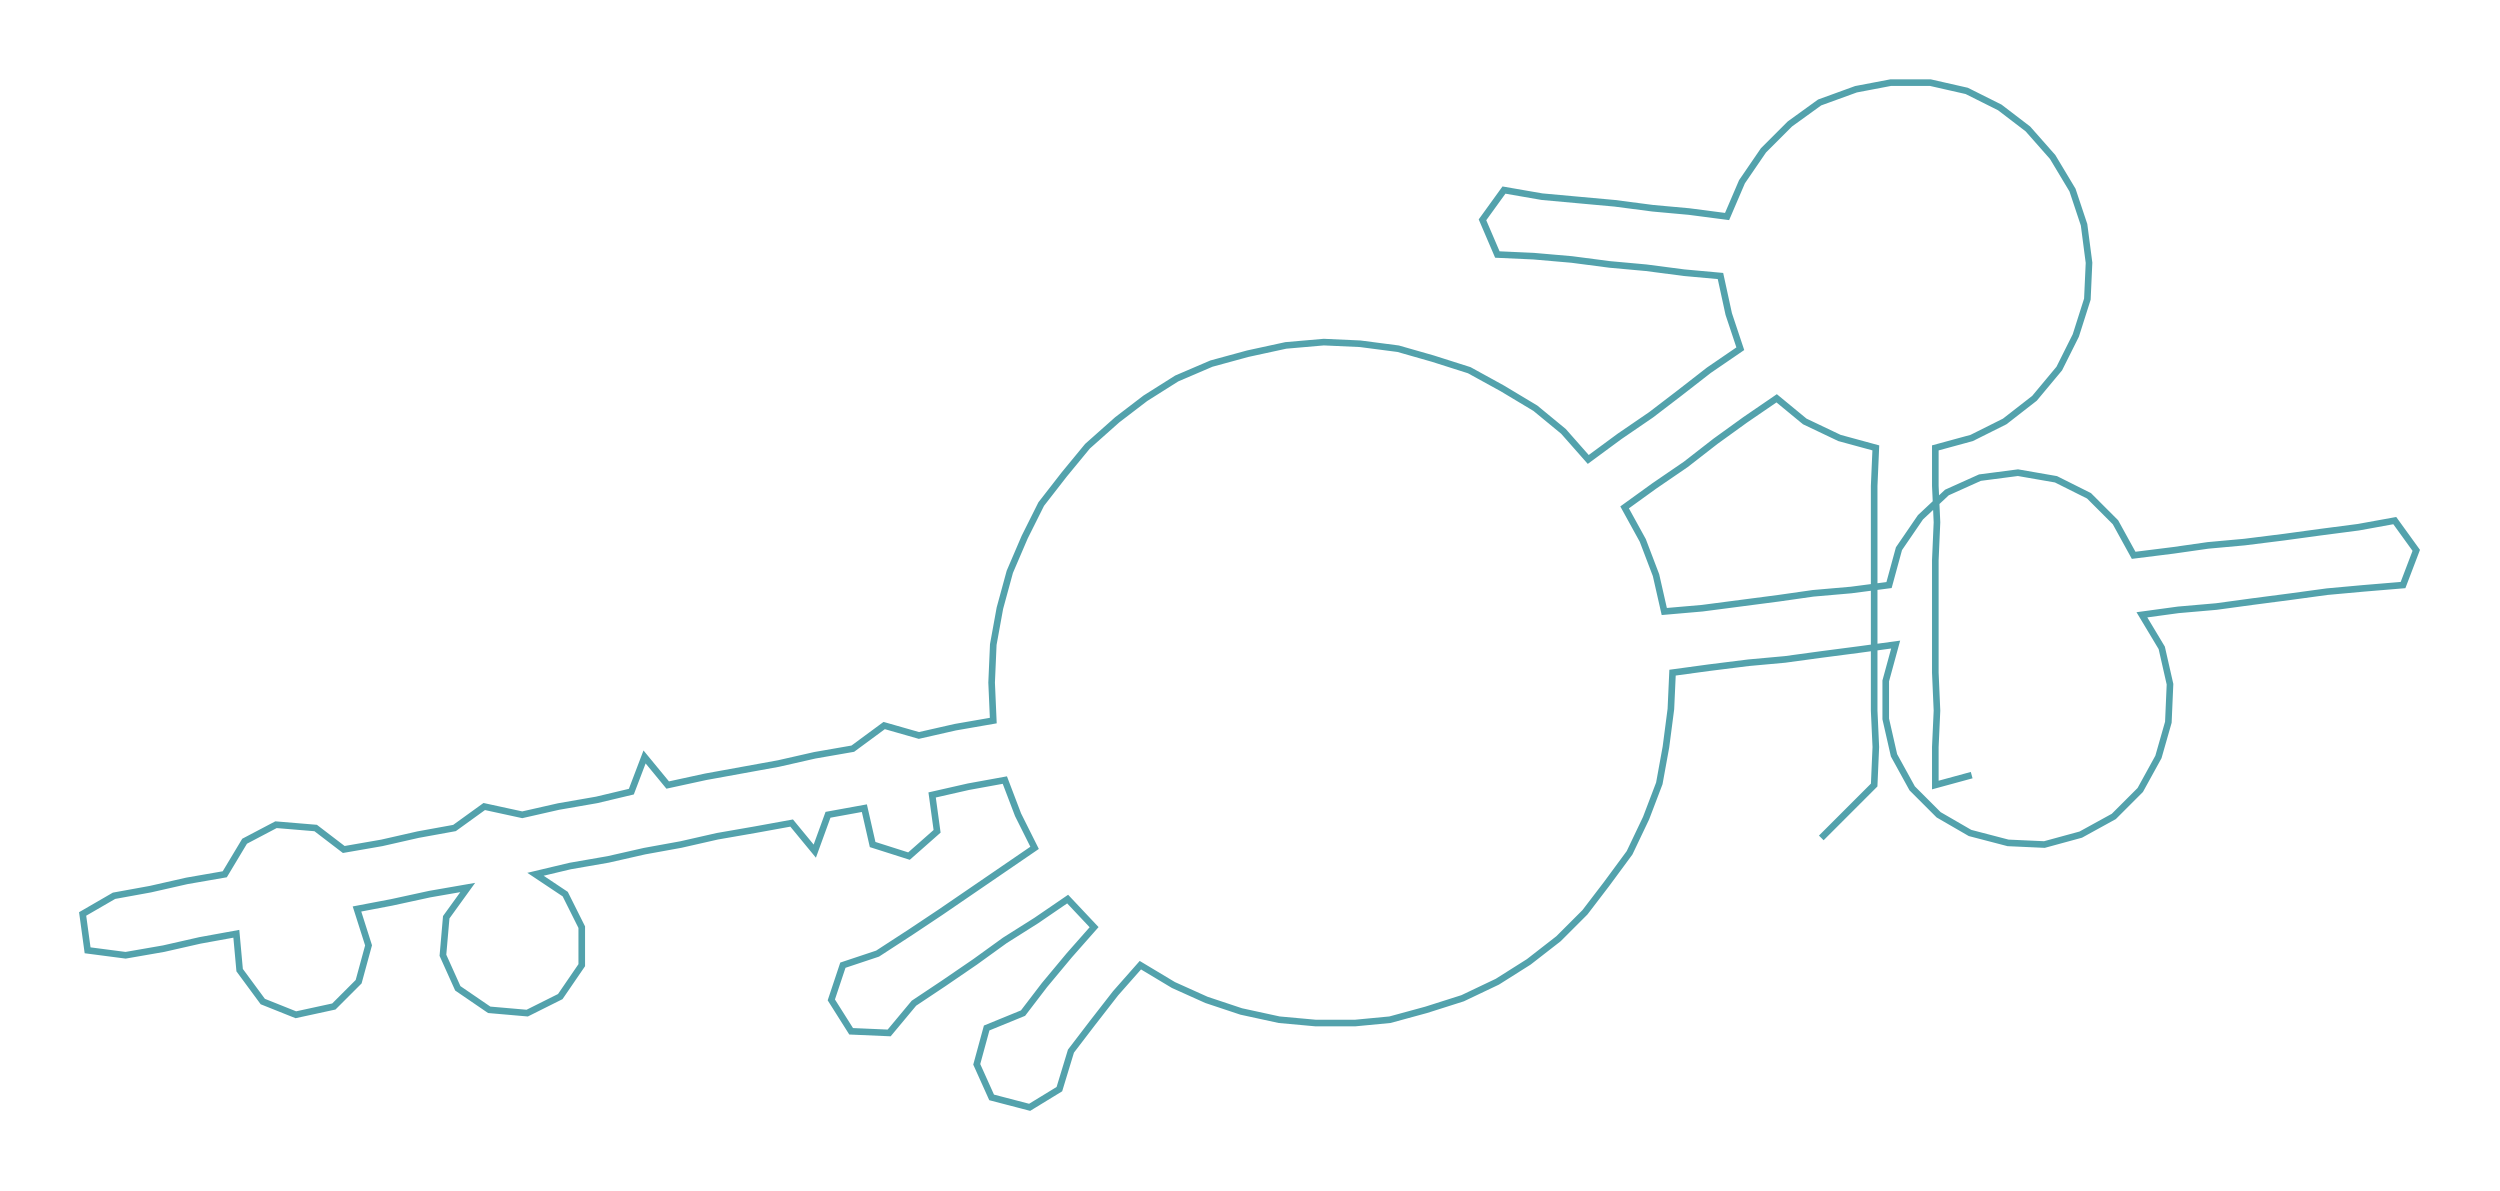<ns0:svg xmlns:ns0="http://www.w3.org/2000/svg" width="300px" height="142.933px" viewBox="0 0 1512.67 720.7"><ns0:path style="stroke:#53a2ac;stroke-width:4px;fill:none;" d="M1102 507 L1102 507 L1118 491 L1134 475 L1135 452 L1134 430 L1134 407 L1134 384 L1134 362 L1134 339 L1134 316 L1134 294 L1135 271 L1113 265 L1092 255 L1075 241 L1056 254 L1038 267 L1020 281 L1001 294 L983 307 L994 327 L1002 348 L1007 370 L1030 368 L1053 365 L1076 362 L1097 359 L1120 357 L1143 354 L1149 332 L1162 313 L1178 298 L1198 289 L1221 286 L1244 290 L1264 300 L1280 316 L1291 336 L1315 333 L1336 330 L1358 328 L1382 325 L1404 322 L1427 319 L1449 315 L1462 333 L1454 354 L1430 356 L1408 358 L1386 361 L1363 364 L1341 367 L1318 369 L1296 372 L1308 392 L1313 414 L1312 437 L1306 458 L1295 478 L1279 494 L1259 505 L1237 511 L1215 510 L1192 504 L1173 493 L1157 477 L1146 457 L1141 435 L1141 412 L1147 390 L1125 393 L1102 396 L1080 399 L1058 401 L1034 404 L1012 407 L1011 429 L1008 452 L1004 474 L996 495 L986 516 L972 535 L959 552 L943 568 L925 582 L906 594 L885 604 L863 611 L841 617 L820 619 L796 619 L774 617 L751 612 L730 605 L710 596 L690 584 L675 601 L661 619 L648 636 L641 659 L623 670 L600 664 L591 644 L597 622 L619 613 L632 596 L647 578 L662 561 L646 544 L627 557 L608 569 L590 582 L571 595 L553 607 L538 625 L515 624 L503 605 L510 584 L531 577 L551 564 L569 552 L588 539 L607 526 L626 513 L616 493 L608 472 L586 476 L564 481 L567 503 L550 518 L528 511 L523 489 L501 493 L493 515 L479 498 L457 502 L434 506 L412 511 L390 515 L368 520 L345 524 L324 529 L342 541 L352 561 L352 584 L339 603 L319 613 L296 611 L277 598 L268 578 L270 555 L283 537 L260 541 L237 546 L216 550 L223 572 L217 594 L202 609 L179 614 L159 606 L145 587 L143 565 L121 569 L99 574 L76 578 L53 575 L50 553 L69 542 L91 538 L113 533 L136 529 L148 509 L167 499 L191 501 L208 514 L231 510 L253 505 L275 501 L293 488 L316 493 L338 488 L361 484 L382 479 L390 458 L404 475 L427 470 L449 466 L471 462 L493 457 L516 453 L535 439 L556 445 L578 440 L601 436 L600 413 L601 390 L605 368 L611 346 L620 325 L630 305 L644 287 L658 270 L676 254 L693 241 L712 229 L733 220 L755 214 L778 209 L801 207 L823 208 L846 211 L867 217 L889 224 L909 235 L929 247 L946 261 L961 278 L980 264 L999 251 L1016 238 L1034 224 L1053 211 L1046 190 L1041 167 L1019 165 L996 162 L974 160 L951 157 L928 155 L906 154 L897 133 L910 115 L933 119 L955 121 L977 123 L1000 126 L1022 128 L1045 131 L1054 110 L1067 91 L1083 75 L1101 62 L1123 54 L1144 50 L1168 50 L1190 55 L1210 65 L1227 78 L1242 95 L1254 115 L1261 136 L1264 159 L1263 181 L1256 203 L1246 223 L1231 241 L1213 255 L1193 265 L1171 271 L1171 294 L1172 316 L1171 339 L1171 362 L1171 384 L1171 407 L1172 430 L1171 452 L1171 475 L1193 469" /></ns0:svg>
